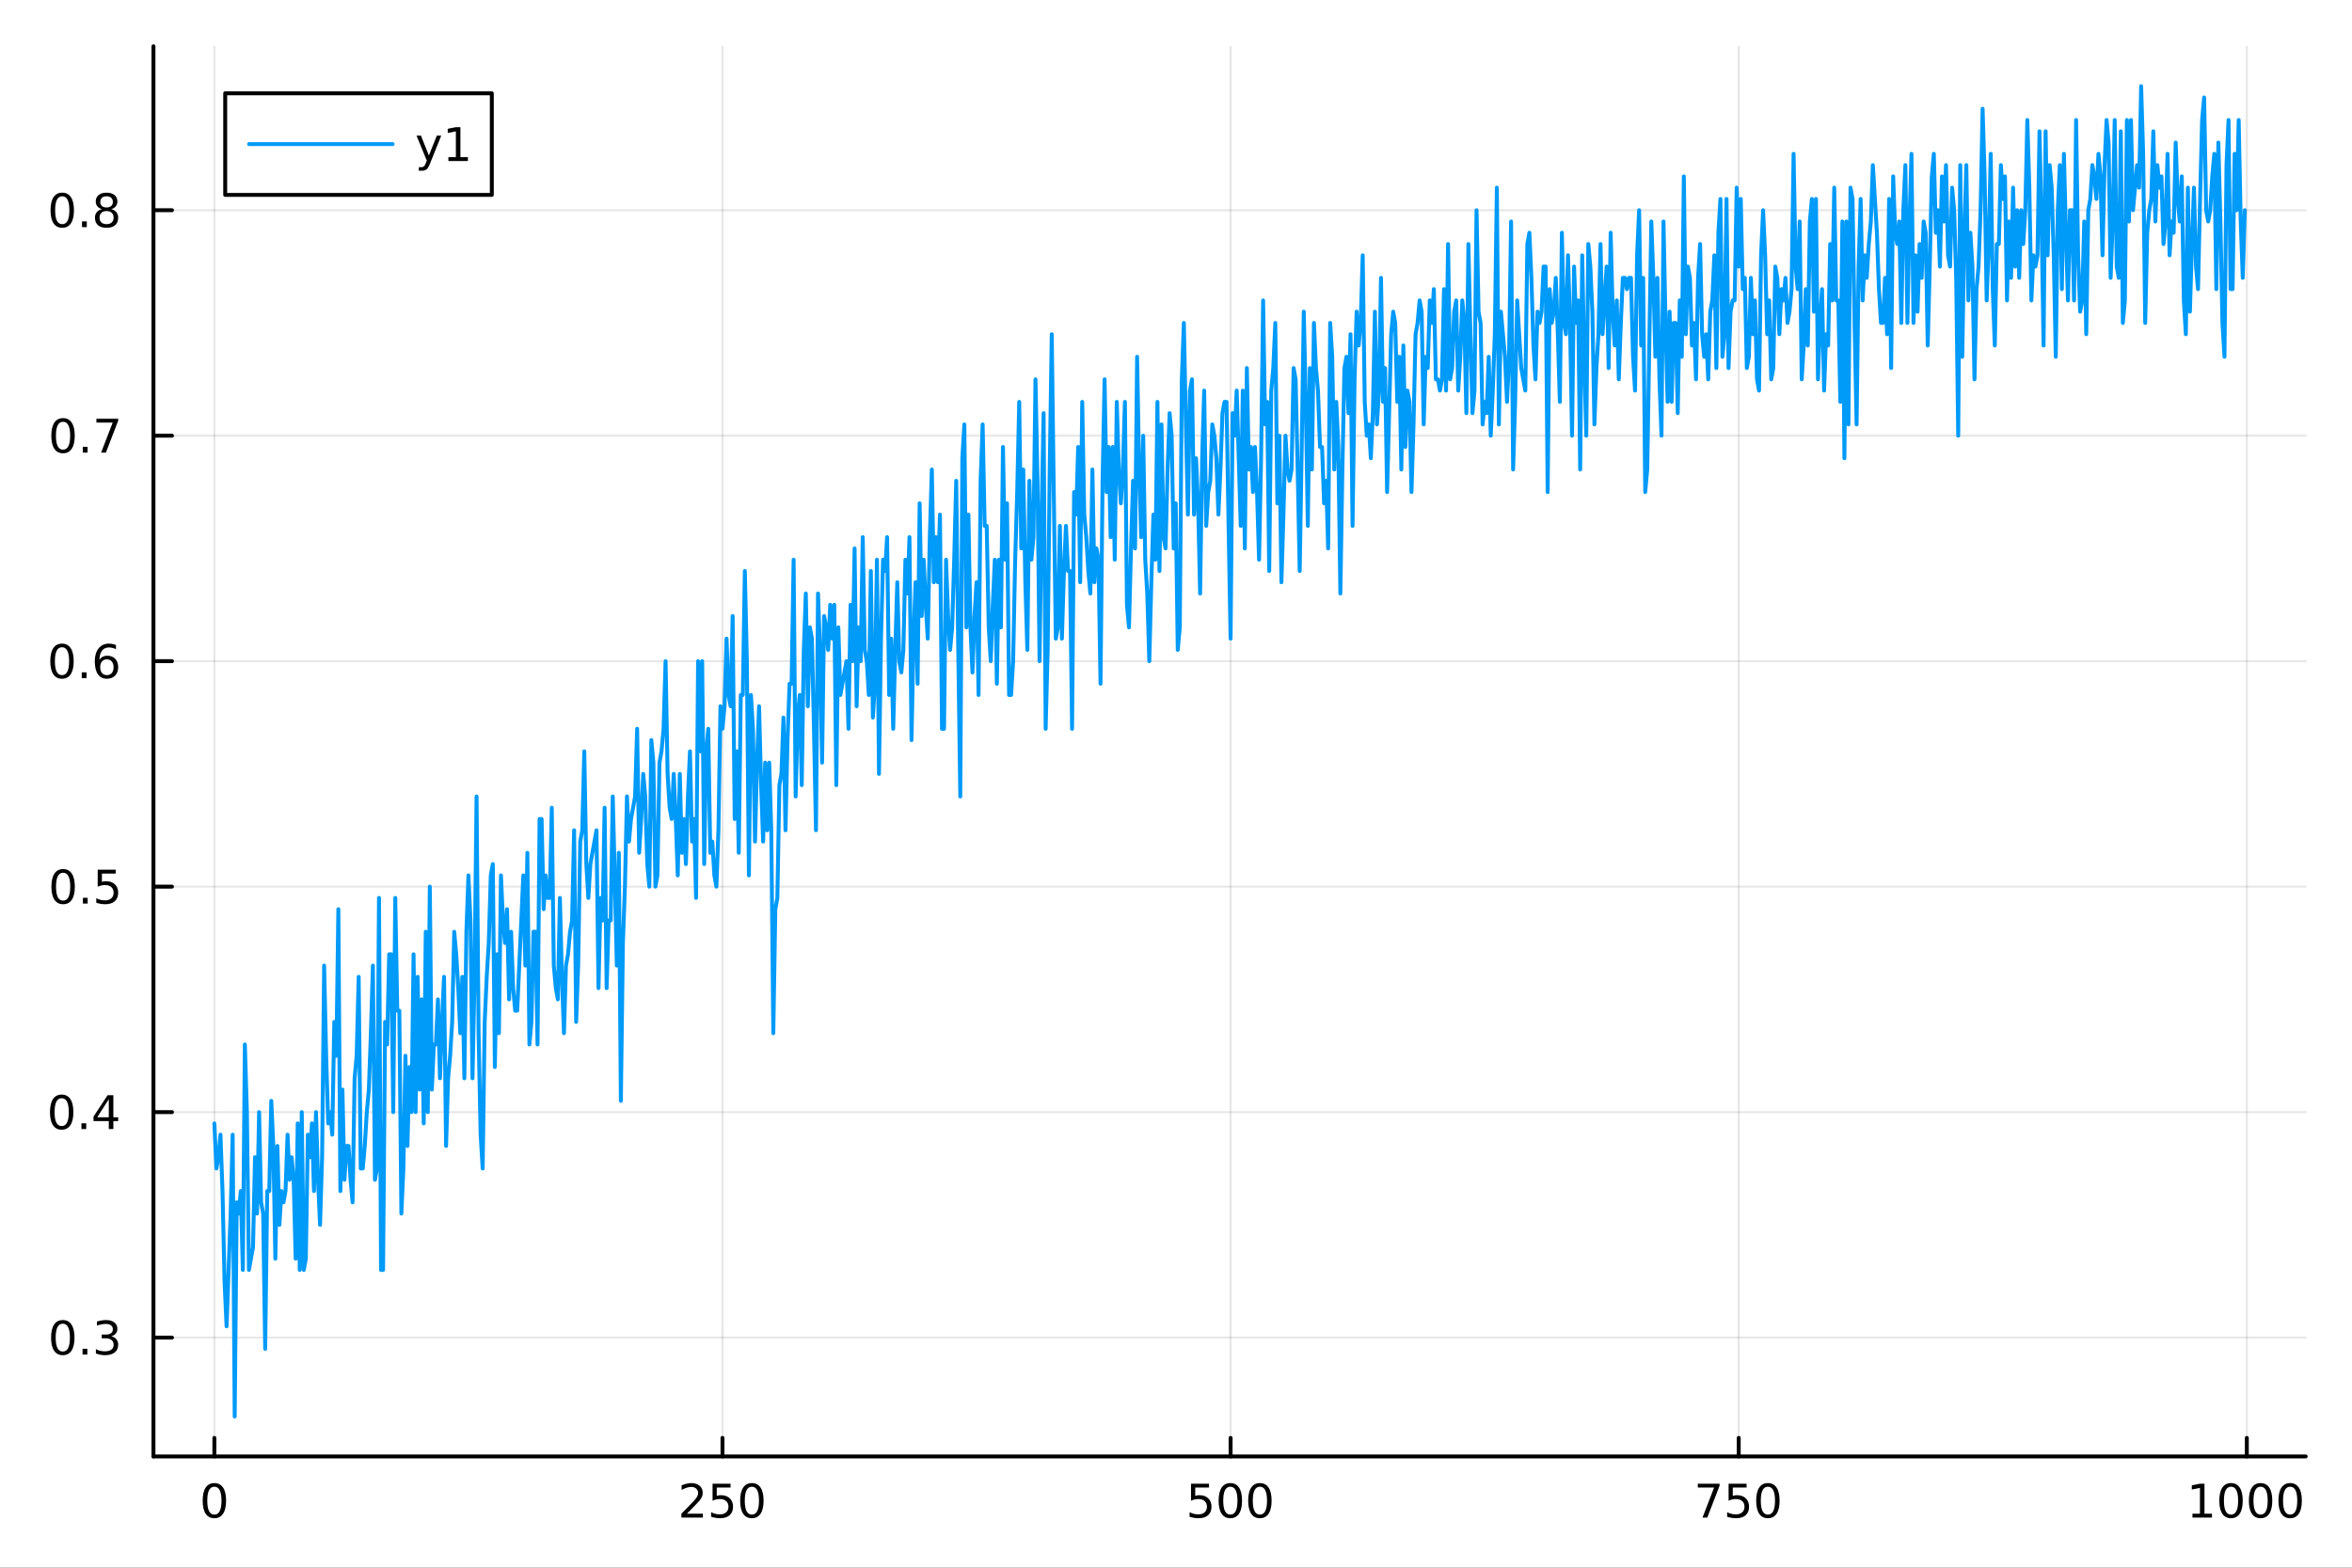 <?xml version="1.0" encoding="utf-8"?>
<svg xmlns="http://www.w3.org/2000/svg" xmlns:xlink="http://www.w3.org/1999/xlink" width="600" height="400" viewBox="0 0 2400 1600">
<rect x="0" y="0" width="2400" height="1600" fill="#333333" stroke="none"/>
<defs>
  <clipPath id="clip000">
    <rect x="0" y="0" width="2400" height="1600"/>
  </clipPath>
</defs>
<path clip-path="url(#clip000)" d="M0 1600 L2400 1600 L2400 0 L0 0  Z" fill="#ffffff" fill-rule="evenodd" fill-opacity="1"/>
<defs>
  <clipPath id="clip001">
    <rect x="480" y="0" width="1681" height="1600"/>
  </clipPath>
</defs>
<path clip-path="url(#clip000)" d="M156.598 1486.45 L2352.76 1486.45 L2352.76 47.244 L156.598 47.244  Z" fill="#ffffff" fill-rule="evenodd" fill-opacity="1"/>
<defs>
  <clipPath id="clip002">
    <rect x="156" y="47" width="2197" height="1440"/>
  </clipPath>
</defs>
<polyline clip-path="url(#clip002)" style="stroke:#000000; stroke-linecap:round; stroke-linejoin:round; stroke-width:2; stroke-opacity:0.1; fill:none" points="218.754,1486.45 218.754,47.244 "/>
<polyline clip-path="url(#clip002)" style="stroke:#000000; stroke-linecap:round; stroke-linejoin:round; stroke-width:2; stroke-opacity:0.1; fill:none" points="737.234,1486.45 737.234,47.244 "/>
<polyline clip-path="url(#clip002)" style="stroke:#000000; stroke-linecap:round; stroke-linejoin:round; stroke-width:2; stroke-opacity:0.1; fill:none" points="1255.71,1486.45 1255.71,47.244 "/>
<polyline clip-path="url(#clip002)" style="stroke:#000000; stroke-linecap:round; stroke-linejoin:round; stroke-width:2; stroke-opacity:0.1; fill:none" points="1774.19,1486.45 1774.19,47.244 "/>
<polyline clip-path="url(#clip002)" style="stroke:#000000; stroke-linecap:round; stroke-linejoin:round; stroke-width:2; stroke-opacity:0.1; fill:none" points="2292.67,1486.45 2292.67,47.244 "/>
<polyline clip-path="url(#clip000)" style="stroke:#000000; stroke-linecap:round; stroke-linejoin:round; stroke-width:4; stroke-opacity:1; fill:none" points="156.598,1486.45 2352.76,1486.45 "/>
<polyline clip-path="url(#clip000)" style="stroke:#000000; stroke-linecap:round; stroke-linejoin:round; stroke-width:4; stroke-opacity:1; fill:none" points="218.754,1486.45 218.754,1467.55 "/>
<polyline clip-path="url(#clip000)" style="stroke:#000000; stroke-linecap:round; stroke-linejoin:round; stroke-width:4; stroke-opacity:1; fill:none" points="737.234,1486.45 737.234,1467.55 "/>
<polyline clip-path="url(#clip000)" style="stroke:#000000; stroke-linecap:round; stroke-linejoin:round; stroke-width:4; stroke-opacity:1; fill:none" points="1255.71,1486.45 1255.71,1467.55 "/>
<polyline clip-path="url(#clip000)" style="stroke:#000000; stroke-linecap:round; stroke-linejoin:round; stroke-width:4; stroke-opacity:1; fill:none" points="1774.19,1486.45 1774.19,1467.55 "/>
<polyline clip-path="url(#clip000)" style="stroke:#000000; stroke-linecap:round; stroke-linejoin:round; stroke-width:4; stroke-opacity:1; fill:none" points="2292.67,1486.45 2292.67,1467.55 "/>
<path clip-path="url(#clip000)" d="M218.754 1517.37 Q215.143 1517.37 213.314 1520.93 Q211.508 1524.47 211.508 1531.6 Q211.508 1538.71 213.314 1542.27 Q215.143 1545.82 218.754 1545.82 Q222.388 1545.82 224.193 1542.27 Q226.022 1538.71 226.022 1531.6 Q226.022 1524.47 224.193 1520.93 Q222.388 1517.37 218.754 1517.37 M218.754 1513.66 Q224.564 1513.66 227.619 1518.27 Q230.698 1522.85 230.698 1531.6 Q230.698 1540.33 227.619 1544.94 Q224.564 1549.52 218.754 1549.52 Q212.943 1549.52 209.865 1544.94 Q206.809 1540.33 206.809 1531.6 Q206.809 1522.85 209.865 1518.27 Q212.943 1513.66 218.754 1513.66 Z" fill="#000000" fill-rule="nonzero" fill-opacity="1" /><path clip-path="url(#clip000)" d="M700.926 1544.91 L717.246 1544.91 L717.246 1548.85 L695.301 1548.85 L695.301 1544.91 Q697.963 1542.16 702.547 1537.53 Q707.153 1532.88 708.334 1531.53 Q710.579 1529.01 711.459 1527.27 Q712.361 1525.51 712.361 1523.82 Q712.361 1521.07 710.417 1519.33 Q708.496 1517.6 705.394 1517.6 Q703.195 1517.6 700.741 1518.36 Q698.31 1519.13 695.533 1520.68 L695.533 1515.95 Q698.357 1514.82 700.81 1514.24 Q703.264 1513.66 705.301 1513.66 Q710.671 1513.66 713.866 1516.35 Q717.06 1519.03 717.06 1523.52 Q717.06 1525.65 716.25 1527.57 Q715.463 1529.47 713.357 1532.07 Q712.778 1532.74 709.676 1535.95 Q706.574 1539.15 700.926 1544.91 Z" fill="#000000" fill-rule="nonzero" fill-opacity="1" /><path clip-path="url(#clip000)" d="M727.107 1514.29 L745.463 1514.29 L745.463 1518.22 L731.389 1518.22 L731.389 1526.7 Q732.407 1526.35 733.426 1526.19 Q734.444 1526 735.463 1526 Q741.25 1526 744.63 1529.17 Q748.009 1532.34 748.009 1537.76 Q748.009 1543.34 744.537 1546.44 Q741.065 1549.52 734.745 1549.52 Q732.57 1549.52 730.301 1549.15 Q728.056 1548.78 725.648 1548.04 L725.648 1543.34 Q727.732 1544.47 729.954 1545.03 Q732.176 1545.58 734.653 1545.58 Q738.657 1545.58 740.995 1543.48 Q743.333 1541.37 743.333 1537.76 Q743.333 1534.15 740.995 1532.04 Q738.657 1529.94 734.653 1529.94 Q732.778 1529.94 730.903 1530.35 Q729.051 1530.77 727.107 1531.65 L727.107 1514.29 Z" fill="#000000" fill-rule="nonzero" fill-opacity="1" /><path clip-path="url(#clip000)" d="M767.222 1517.37 Q763.611 1517.37 761.782 1520.93 Q759.977 1524.47 759.977 1531.6 Q759.977 1538.71 761.782 1542.27 Q763.611 1545.82 767.222 1545.82 Q770.856 1545.82 772.662 1542.27 Q774.491 1538.71 774.491 1531.6 Q774.491 1524.47 772.662 1520.93 Q770.856 1517.37 767.222 1517.37 M767.222 1513.66 Q773.032 1513.66 776.088 1518.27 Q779.166 1522.85 779.166 1531.6 Q779.166 1540.33 776.088 1544.94 Q773.032 1549.52 767.222 1549.52 Q761.412 1549.52 758.333 1544.94 Q755.278 1540.33 755.278 1531.6 Q755.278 1522.85 758.333 1518.27 Q761.412 1513.66 767.222 1513.66 Z" fill="#000000" fill-rule="nonzero" fill-opacity="1" /><path clip-path="url(#clip000)" d="M1215.33 1514.29 L1233.69 1514.29 L1233.69 1518.22 L1219.61 1518.22 L1219.61 1526.7 Q1220.63 1526.35 1221.65 1526.19 Q1222.67 1526 1223.69 1526 Q1229.48 1526 1232.86 1529.17 Q1236.23 1532.34 1236.23 1537.76 Q1236.23 1543.34 1232.76 1546.44 Q1229.29 1549.52 1222.97 1549.52 Q1220.8 1549.52 1218.53 1549.15 Q1216.28 1548.78 1213.87 1548.04 L1213.87 1543.34 Q1215.96 1544.47 1218.18 1545.03 Q1220.4 1545.58 1222.88 1545.58 Q1226.88 1545.58 1229.22 1543.48 Q1231.56 1541.37 1231.56 1537.76 Q1231.56 1534.15 1229.22 1532.04 Q1226.88 1529.94 1222.88 1529.94 Q1221 1529.94 1219.13 1530.35 Q1217.28 1530.77 1215.33 1531.65 L1215.33 1514.29 Z" fill="#000000" fill-rule="nonzero" fill-opacity="1" /><path clip-path="url(#clip000)" d="M1255.45 1517.37 Q1251.84 1517.37 1250.01 1520.93 Q1248.2 1524.47 1248.2 1531.6 Q1248.2 1538.71 1250.01 1542.27 Q1251.84 1545.82 1255.45 1545.82 Q1259.08 1545.82 1260.89 1542.27 Q1262.72 1538.71 1262.72 1531.6 Q1262.72 1524.47 1260.89 1520.93 Q1259.08 1517.37 1255.45 1517.37 M1255.45 1513.66 Q1261.26 1513.66 1264.31 1518.27 Q1267.39 1522.85 1267.39 1531.6 Q1267.39 1540.33 1264.31 1544.94 Q1261.26 1549.52 1255.45 1549.52 Q1249.64 1549.52 1246.56 1544.94 Q1243.5 1540.33 1243.5 1531.6 Q1243.5 1522.85 1246.56 1518.27 Q1249.64 1513.66 1255.45 1513.66 Z" fill="#000000" fill-rule="nonzero" fill-opacity="1" /><path clip-path="url(#clip000)" d="M1285.61 1517.37 Q1282 1517.37 1280.17 1520.93 Q1278.36 1524.47 1278.36 1531.6 Q1278.36 1538.71 1280.17 1542.27 Q1282 1545.82 1285.61 1545.82 Q1289.24 1545.82 1291.05 1542.27 Q1292.88 1538.71 1292.88 1531.6 Q1292.88 1524.47 1291.05 1520.93 Q1289.24 1517.37 1285.61 1517.37 M1285.61 1513.66 Q1291.42 1513.66 1294.48 1518.27 Q1297.55 1522.85 1297.55 1531.6 Q1297.55 1540.33 1294.48 1544.94 Q1291.42 1549.52 1285.61 1549.52 Q1279.8 1549.52 1276.72 1544.94 Q1273.67 1540.33 1273.67 1531.6 Q1273.67 1522.85 1276.72 1518.27 Q1279.8 1513.66 1285.61 1513.66 Z" fill="#000000" fill-rule="nonzero" fill-opacity="1" /><path clip-path="url(#clip000)" d="M1732.47 1514.29 L1754.69 1514.29 L1754.69 1516.28 L1742.15 1548.85 L1737.26 1548.85 L1749.07 1518.22 L1732.47 1518.22 L1732.47 1514.29 Z" fill="#000000" fill-rule="nonzero" fill-opacity="1" /><path clip-path="url(#clip000)" d="M1763.86 1514.29 L1782.22 1514.29 L1782.22 1518.22 L1768.14 1518.22 L1768.14 1526.7 Q1769.16 1526.35 1770.18 1526.19 Q1771.2 1526 1772.22 1526 Q1778 1526 1781.38 1529.17 Q1784.76 1532.34 1784.76 1537.76 Q1784.76 1543.34 1781.29 1546.44 Q1777.82 1549.52 1771.5 1549.52 Q1769.32 1549.52 1767.05 1549.15 Q1764.81 1548.78 1762.4 1548.04 L1762.4 1543.34 Q1764.48 1544.47 1766.71 1545.03 Q1768.93 1545.58 1771.4 1545.58 Q1775.41 1545.58 1777.75 1543.48 Q1780.09 1541.37 1780.09 1537.76 Q1780.09 1534.15 1777.75 1532.04 Q1775.41 1529.94 1771.4 1529.94 Q1769.53 1529.94 1767.65 1530.35 Q1765.8 1530.77 1763.86 1531.65 L1763.86 1514.29 Z" fill="#000000" fill-rule="nonzero" fill-opacity="1" /><path clip-path="url(#clip000)" d="M1803.97 1517.37 Q1800.36 1517.37 1798.53 1520.93 Q1796.73 1524.47 1796.73 1531.6 Q1796.73 1538.71 1798.53 1542.27 Q1800.36 1545.82 1803.97 1545.82 Q1807.61 1545.82 1809.41 1542.27 Q1811.24 1538.71 1811.24 1531.6 Q1811.24 1524.47 1809.41 1520.93 Q1807.61 1517.37 1803.97 1517.37 M1803.97 1513.66 Q1809.78 1513.66 1812.84 1518.27 Q1815.92 1522.85 1815.92 1531.6 Q1815.92 1540.33 1812.84 1544.94 Q1809.78 1549.52 1803.97 1549.52 Q1798.16 1549.52 1795.09 1544.94 Q1792.03 1540.33 1792.03 1531.6 Q1792.03 1522.85 1795.09 1518.27 Q1798.16 1513.66 1803.97 1513.66 Z" fill="#000000" fill-rule="nonzero" fill-opacity="1" /><path clip-path="url(#clip000)" d="M2237.2 1544.91 L2244.84 1544.91 L2244.84 1518.55 L2236.53 1520.21 L2236.53 1515.95 L2244.79 1514.29 L2249.47 1514.29 L2249.47 1544.91 L2257.11 1544.91 L2257.11 1548.85 L2237.2 1548.85 L2237.2 1544.91 Z" fill="#000000" fill-rule="nonzero" fill-opacity="1" /><path clip-path="url(#clip000)" d="M2276.55 1517.37 Q2272.94 1517.37 2271.11 1520.93 Q2269.31 1524.47 2269.31 1531.6 Q2269.31 1538.71 2271.11 1542.27 Q2272.94 1545.82 2276.55 1545.82 Q2280.19 1545.82 2281.99 1542.27 Q2283.82 1538.71 2283.82 1531.6 Q2283.82 1524.47 2281.99 1520.93 Q2280.19 1517.37 2276.55 1517.37 M2276.55 1513.66 Q2282.36 1513.66 2285.42 1518.27 Q2288.5 1522.85 2288.5 1531.6 Q2288.5 1540.33 2285.42 1544.94 Q2282.36 1549.52 2276.55 1549.52 Q2270.74 1549.52 2267.66 1544.94 Q2264.61 1540.33 2264.61 1531.6 Q2264.61 1522.85 2267.66 1518.27 Q2270.74 1513.66 2276.55 1513.66 Z" fill="#000000" fill-rule="nonzero" fill-opacity="1" /><path clip-path="url(#clip000)" d="M2306.71 1517.37 Q2303.1 1517.37 2301.27 1520.93 Q2299.47 1524.47 2299.47 1531.6 Q2299.47 1538.71 2301.27 1542.27 Q2303.1 1545.82 2306.71 1545.82 Q2310.35 1545.82 2312.15 1542.27 Q2313.98 1538.71 2313.98 1531.6 Q2313.98 1524.47 2312.15 1520.93 Q2310.35 1517.37 2306.71 1517.37 M2306.71 1513.66 Q2312.52 1513.66 2315.58 1518.27 Q2318.66 1522.85 2318.66 1531.6 Q2318.66 1540.33 2315.58 1544.94 Q2312.52 1549.52 2306.71 1549.52 Q2300.9 1549.52 2297.82 1544.94 Q2294.77 1540.33 2294.77 1531.6 Q2294.77 1522.85 2297.82 1518.27 Q2300.9 1513.66 2306.71 1513.66 Z" fill="#000000" fill-rule="nonzero" fill-opacity="1" /><path clip-path="url(#clip000)" d="M2336.88 1517.37 Q2333.26 1517.37 2331.44 1520.93 Q2329.63 1524.47 2329.63 1531.6 Q2329.63 1538.71 2331.44 1542.27 Q2333.26 1545.82 2336.88 1545.82 Q2340.51 1545.82 2342.32 1542.27 Q2344.14 1538.71 2344.14 1531.6 Q2344.14 1524.47 2342.32 1520.93 Q2340.51 1517.37 2336.88 1517.37 M2336.88 1513.66 Q2342.69 1513.66 2345.74 1518.27 Q2348.82 1522.85 2348.82 1531.6 Q2348.82 1540.33 2345.74 1544.94 Q2342.69 1549.52 2336.88 1549.52 Q2331.07 1549.52 2327.99 1544.94 Q2324.93 1540.33 2324.93 1531.6 Q2324.93 1522.85 2327.99 1518.27 Q2331.07 1513.66 2336.88 1513.66 Z" fill="#000000" fill-rule="nonzero" fill-opacity="1" /><polyline clip-path="url(#clip002)" style="stroke:#000000; stroke-linecap:round; stroke-linejoin:round; stroke-width:2; stroke-opacity:0.1; fill:none" points="156.598,1365.17 2352.76,1365.17 "/>
<polyline clip-path="url(#clip002)" style="stroke:#000000; stroke-linecap:round; stroke-linejoin:round; stroke-width:2; stroke-opacity:0.1; fill:none" points="156.598,1135.05 2352.76,1135.05 "/>
<polyline clip-path="url(#clip002)" style="stroke:#000000; stroke-linecap:round; stroke-linejoin:round; stroke-width:2; stroke-opacity:0.1; fill:none" points="156.598,904.921 2352.76,904.921 "/>
<polyline clip-path="url(#clip002)" style="stroke:#000000; stroke-linecap:round; stroke-linejoin:round; stroke-width:2; stroke-opacity:0.1; fill:none" points="156.598,674.796 2352.76,674.796 "/>
<polyline clip-path="url(#clip002)" style="stroke:#000000; stroke-linecap:round; stroke-linejoin:round; stroke-width:2; stroke-opacity:0.1; fill:none" points="156.598,444.671 2352.76,444.671 "/>
<polyline clip-path="url(#clip002)" style="stroke:#000000; stroke-linecap:round; stroke-linejoin:round; stroke-width:2; stroke-opacity:0.1; fill:none" points="156.598,214.545 2352.76,214.545 "/>
<polyline clip-path="url(#clip000)" style="stroke:#000000; stroke-linecap:round; stroke-linejoin:round; stroke-width:4; stroke-opacity:1; fill:none" points="156.598,1486.45 156.598,47.244 "/>
<polyline clip-path="url(#clip000)" style="stroke:#000000; stroke-linecap:round; stroke-linejoin:round; stroke-width:4; stroke-opacity:1; fill:none" points="156.598,1365.17 175.496,1365.17 "/>
<polyline clip-path="url(#clip000)" style="stroke:#000000; stroke-linecap:round; stroke-linejoin:round; stroke-width:4; stroke-opacity:1; fill:none" points="156.598,1135.05 175.496,1135.05 "/>
<polyline clip-path="url(#clip000)" style="stroke:#000000; stroke-linecap:round; stroke-linejoin:round; stroke-width:4; stroke-opacity:1; fill:none" points="156.598,904.921 175.496,904.921 "/>
<polyline clip-path="url(#clip000)" style="stroke:#000000; stroke-linecap:round; stroke-linejoin:round; stroke-width:4; stroke-opacity:1; fill:none" points="156.598,674.796 175.496,674.796 "/>
<polyline clip-path="url(#clip000)" style="stroke:#000000; stroke-linecap:round; stroke-linejoin:round; stroke-width:4; stroke-opacity:1; fill:none" points="156.598,444.671 175.496,444.671 "/>
<polyline clip-path="url(#clip000)" style="stroke:#000000; stroke-linecap:round; stroke-linejoin:round; stroke-width:4; stroke-opacity:1; fill:none" points="156.598,214.545 175.496,214.545 "/>
<path clip-path="url(#clip000)" d="M64.071 1350.97 Q60.46 1350.97 58.631 1354.54 Q56.825 1358.08 56.825 1365.21 Q56.825 1372.31 58.631 1375.88 Q60.46 1379.42 64.071 1379.42 Q67.705 1379.42 69.51 1375.88 Q71.339 1372.31 71.339 1365.21 Q71.339 1358.08 69.51 1354.54 Q67.705 1350.97 64.071 1350.97 M64.071 1347.27 Q69.881 1347.27 72.936 1351.87 Q76.015 1356.46 76.015 1365.21 Q76.015 1373.93 72.936 1378.54 Q69.881 1383.12 64.071 1383.12 Q58.261 1383.12 55.182 1378.54 Q52.126 1373.93 52.126 1365.21 Q52.126 1356.46 55.182 1351.87 Q58.261 1347.27 64.071 1347.27 Z" fill="#000000" fill-rule="nonzero" fill-opacity="1" /><path clip-path="url(#clip000)" d="M84.233 1376.57 L89.117 1376.57 L89.117 1382.45 L84.233 1382.45 L84.233 1376.57 Z" fill="#000000" fill-rule="nonzero" fill-opacity="1" /><path clip-path="url(#clip000)" d="M113.469 1363.82 Q116.825 1364.54 118.7 1366.8 Q120.598 1369.07 120.598 1372.41 Q120.598 1377.52 117.08 1380.32 Q113.561 1383.12 107.08 1383.12 Q104.904 1383.12 102.589 1382.68 Q100.297 1382.27 97.844 1381.41 L97.844 1376.9 Q99.788 1378.03 102.103 1378.61 Q104.418 1379.19 106.941 1379.19 Q111.339 1379.19 113.631 1377.45 Q115.945 1375.72 115.945 1372.41 Q115.945 1369.35 113.793 1367.64 Q111.663 1365.9 107.844 1365.9 L103.816 1365.9 L103.816 1362.06 L108.029 1362.06 Q111.478 1362.06 113.307 1360.69 Q115.135 1359.3 115.135 1356.71 Q115.135 1354.05 113.237 1352.64 Q111.362 1351.2 107.844 1351.2 Q105.922 1351.2 103.723 1351.62 Q101.524 1352.04 98.885 1352.91 L98.885 1348.75 Q101.547 1348.01 103.862 1347.64 Q106.2 1347.27 108.26 1347.27 Q113.584 1347.27 116.686 1349.7 Q119.788 1352.1 119.788 1356.23 Q119.788 1359.1 118.145 1361.09 Q116.501 1363.05 113.469 1363.82 Z" fill="#000000" fill-rule="nonzero" fill-opacity="1" /><path clip-path="url(#clip000)" d="M62.937 1120.85 Q59.325 1120.85 57.497 1124.41 Q55.691 1127.95 55.691 1135.08 Q55.691 1142.19 57.497 1145.75 Q59.325 1149.29 62.937 1149.29 Q66.571 1149.29 68.376 1145.75 Q70.205 1142.19 70.205 1135.08 Q70.205 1127.95 68.376 1124.41 Q66.571 1120.85 62.937 1120.85 M62.937 1117.14 Q68.747 1117.14 71.802 1121.75 Q74.881 1126.33 74.881 1135.08 Q74.881 1143.81 71.802 1148.41 Q68.747 1153 62.937 1153 Q57.126 1153 54.048 1148.41 Q50.992 1143.81 50.992 1135.08 Q50.992 1126.33 54.048 1121.75 Q57.126 1117.14 62.937 1117.14 Z" fill="#000000" fill-rule="nonzero" fill-opacity="1" /><path clip-path="url(#clip000)" d="M83.098 1146.45 L87.983 1146.45 L87.983 1152.33 L83.098 1152.33 L83.098 1146.45 Z" fill="#000000" fill-rule="nonzero" fill-opacity="1" /><path clip-path="url(#clip000)" d="M111.015 1121.84 L99.21 1140.29 L111.015 1140.29 L111.015 1121.84 M109.788 1117.77 L115.668 1117.77 L115.668 1140.29 L120.598 1140.29 L120.598 1144.18 L115.668 1144.18 L115.668 1152.33 L111.015 1152.33 L111.015 1144.18 L95.413 1144.18 L95.413 1139.66 L109.788 1117.77 Z" fill="#000000" fill-rule="nonzero" fill-opacity="1" /><path clip-path="url(#clip000)" d="M64.418 890.72 Q60.807 890.72 58.978 894.285 Q57.173 897.826 57.173 904.956 Q57.173 912.062 58.978 915.627 Q60.807 919.169 64.418 919.169 Q68.052 919.169 69.858 915.627 Q71.686 912.062 71.686 904.956 Q71.686 897.826 69.858 894.285 Q68.052 890.72 64.418 890.72 M64.418 887.016 Q70.228 887.016 73.284 891.623 Q76.362 896.206 76.362 904.956 Q76.362 913.683 73.284 918.289 Q70.228 922.872 64.418 922.872 Q58.608 922.872 55.529 918.289 Q52.474 913.683 52.474 904.956 Q52.474 896.206 55.529 891.623 Q58.608 887.016 64.418 887.016 Z" fill="#000000" fill-rule="nonzero" fill-opacity="1" /><path clip-path="url(#clip000)" d="M84.58 916.322 L89.464 916.322 L89.464 922.201 L84.58 922.201 L84.58 916.322 Z" fill="#000000" fill-rule="nonzero" fill-opacity="1" /><path clip-path="url(#clip000)" d="M99.696 887.641 L118.052 887.641 L118.052 891.576 L103.978 891.576 L103.978 900.049 Q104.996 899.701 106.015 899.539 Q107.033 899.354 108.052 899.354 Q113.839 899.354 117.219 902.525 Q120.598 905.697 120.598 911.113 Q120.598 916.692 117.126 919.794 Q113.654 922.872 107.334 922.872 Q105.159 922.872 102.89 922.502 Q100.645 922.132 98.237 921.391 L98.237 916.692 Q100.321 917.826 102.543 918.382 Q104.765 918.937 107.242 918.937 Q111.246 918.937 113.584 916.831 Q115.922 914.724 115.922 911.113 Q115.922 907.502 113.584 905.396 Q111.246 903.289 107.242 903.289 Q105.367 903.289 103.492 903.706 Q101.64 904.123 99.696 905.002 L99.696 887.641 Z" fill="#000000" fill-rule="nonzero" fill-opacity="1" /><path clip-path="url(#clip000)" d="M63.261 660.595 Q59.65 660.595 57.821 664.159 Q56.015 667.701 56.015 674.831 Q56.015 681.937 57.821 685.502 Q59.65 689.043 63.261 689.043 Q66.895 689.043 68.7 685.502 Q70.529 681.937 70.529 674.831 Q70.529 667.701 68.7 664.159 Q66.895 660.595 63.261 660.595 M63.261 656.891 Q69.071 656.891 72.126 661.497 Q75.205 666.081 75.205 674.831 Q75.205 683.557 72.126 688.164 Q69.071 692.747 63.261 692.747 Q57.45 692.747 54.372 688.164 Q51.316 683.557 51.316 674.831 Q51.316 666.081 54.372 661.497 Q57.45 656.891 63.261 656.891 Z" fill="#000000" fill-rule="nonzero" fill-opacity="1" /><path clip-path="url(#clip000)" d="M83.422 686.196 L88.307 686.196 L88.307 692.076 L83.422 692.076 L83.422 686.196 Z" fill="#000000" fill-rule="nonzero" fill-opacity="1" /><path clip-path="url(#clip000)" d="M109.071 672.932 Q105.922 672.932 104.071 675.085 Q102.242 677.238 102.242 680.988 Q102.242 684.715 104.071 686.891 Q105.922 689.043 109.071 689.043 Q112.219 689.043 114.047 686.891 Q115.899 684.715 115.899 680.988 Q115.899 677.238 114.047 675.085 Q112.219 672.932 109.071 672.932 M118.353 658.28 L118.353 662.539 Q116.594 661.706 114.788 661.266 Q113.006 660.826 111.246 660.826 Q106.617 660.826 104.163 663.951 Q101.733 667.076 101.385 673.395 Q102.751 671.382 104.811 670.317 Q106.871 669.229 109.348 669.229 Q114.557 669.229 117.566 672.4 Q120.598 675.548 120.598 680.988 Q120.598 686.312 117.45 689.53 Q114.302 692.747 109.071 692.747 Q103.075 692.747 99.904 688.164 Q96.733 683.557 96.733 674.831 Q96.733 666.636 100.621 661.775 Q104.51 656.891 111.061 656.891 Q112.82 656.891 114.603 657.238 Q116.408 657.585 118.353 658.28 Z" fill="#000000" fill-rule="nonzero" fill-opacity="1" /><path clip-path="url(#clip000)" d="M64.325 430.469 Q60.714 430.469 58.886 434.034 Q57.08 437.576 57.08 444.705 Q57.08 451.812 58.886 455.376 Q60.714 458.918 64.325 458.918 Q67.96 458.918 69.765 455.376 Q71.594 451.812 71.594 444.705 Q71.594 437.576 69.765 434.034 Q67.96 430.469 64.325 430.469 M64.325 426.766 Q70.135 426.766 73.191 431.372 Q76.27 435.955 76.27 444.705 Q76.27 453.432 73.191 458.039 Q70.135 462.622 64.325 462.622 Q58.515 462.622 55.437 458.039 Q52.381 453.432 52.381 444.705 Q52.381 435.955 55.437 431.372 Q58.515 426.766 64.325 426.766 Z" fill="#000000" fill-rule="nonzero" fill-opacity="1" /><path clip-path="url(#clip000)" d="M84.487 456.071 L89.371 456.071 L89.371 461.951 L84.487 461.951 L84.487 456.071 Z" fill="#000000" fill-rule="nonzero" fill-opacity="1" /><path clip-path="url(#clip000)" d="M98.376 427.391 L120.598 427.391 L120.598 429.381 L108.052 461.951 L103.168 461.951 L114.973 431.326 L98.376 431.326 L98.376 427.391 Z" fill="#000000" fill-rule="nonzero" fill-opacity="1" /><path clip-path="url(#clip000)" d="M63.515 200.344 Q59.904 200.344 58.075 203.909 Q56.27 207.45 56.27 214.58 Q56.27 221.686 58.075 225.251 Q59.904 228.793 63.515 228.793 Q67.149 228.793 68.955 225.251 Q70.784 221.686 70.784 214.58 Q70.784 207.45 68.955 203.909 Q67.149 200.344 63.515 200.344 M63.515 196.64 Q69.325 196.64 72.381 201.247 Q75.46 205.83 75.46 214.58 Q75.46 223.307 72.381 227.913 Q69.325 232.496 63.515 232.496 Q57.705 232.496 54.626 227.913 Q51.571 223.307 51.571 214.58 Q51.571 205.83 54.626 201.247 Q57.705 196.64 63.515 196.64 Z" fill="#000000" fill-rule="nonzero" fill-opacity="1" /><path clip-path="url(#clip000)" d="M83.677 225.946 L88.561 225.946 L88.561 231.825 L83.677 231.825 L83.677 225.946 Z" fill="#000000" fill-rule="nonzero" fill-opacity="1" /><path clip-path="url(#clip000)" d="M108.746 215.413 Q105.413 215.413 103.492 217.196 Q101.594 218.978 101.594 222.103 Q101.594 225.228 103.492 227.01 Q105.413 228.793 108.746 228.793 Q112.08 228.793 114.001 227.01 Q115.922 225.205 115.922 222.103 Q115.922 218.978 114.001 217.196 Q112.103 215.413 108.746 215.413 M104.071 213.423 Q101.061 212.682 99.371 210.622 Q97.705 208.561 97.705 205.598 Q97.705 201.455 100.645 199.048 Q103.608 196.64 108.746 196.64 Q113.908 196.64 116.848 199.048 Q119.788 201.455 119.788 205.598 Q119.788 208.561 118.098 210.622 Q116.432 212.682 113.445 213.423 Q116.825 214.21 118.7 216.501 Q120.598 218.793 120.598 222.103 Q120.598 227.126 117.52 229.811 Q114.464 232.496 108.746 232.496 Q103.029 232.496 99.95 229.811 Q96.895 227.126 96.895 222.103 Q96.895 218.793 98.793 216.501 Q100.691 214.21 104.071 213.423 M102.358 206.038 Q102.358 208.723 104.024 210.228 Q105.714 211.733 108.746 211.733 Q111.756 211.733 113.445 210.228 Q115.158 208.723 115.158 206.038 Q115.158 203.353 113.445 201.849 Q111.756 200.344 108.746 200.344 Q105.714 200.344 104.024 201.849 Q102.358 203.353 102.358 206.038 Z" fill="#000000" fill-rule="nonzero" fill-opacity="1" /><polyline clip-path="url(#clip002)" style="stroke:#009af9; stroke-linecap:round; stroke-linejoin:round; stroke-width:4; stroke-opacity:1; fill:none" points="218.754,1146.55 220.828,1192.58 222.901,1181.07 224.975,1158.06 227.049,1215.59 229.123,1307.64 231.197,1353.67 233.271,1296.13 235.345,1238.6 237.419,1158.06 239.493,1445.72 241.567,1227.1 243.641,1238.6 245.715,1215.59 247.789,1296.13 249.862,1066.01 251.936,1135.05 254.01,1296.13 256.084,1284.63 258.158,1273.12 260.232,1181.07 262.306,1238.6 264.38,1135.05 266.454,1227.1 268.528,1238.6 270.602,1376.68 272.676,1215.59 274.75,1215.59 276.823,1123.54 278.897,1169.57 280.971,1284.63 283.045,1169.57 285.119,1250.11 287.193,1215.59 289.267,1227.1 291.341,1215.59 293.415,1158.06 295.489,1204.08 297.563,1181.07 299.637,1204.08 301.71,1284.63 303.784,1146.55 305.858,1296.13 307.932,1135.05 310.006,1296.13 312.08,1284.63 314.154,1158.06 316.228,1181.07 318.302,1146.55 320.376,1215.59 322.45,1135.05 324.524,1204.08 326.598,1250.11 328.671,1181.07 330.745,985.465 332.819,1077.52 334.893,1146.55 336.967,1135.05 339.041,1158.06 341.115,1043 343.189,1077.52 345.263,927.934 347.337,1215.59 349.411,1112.03 351.485,1204.08 353.558,1169.57 355.632,1169.57 357.706,1204.08 359.78,1227.1 361.854,1100.53 363.928,1077.52 366.002,996.971 368.076,1192.58 370.15,1192.58 372.224,1169.57 374.298,1135.05 376.372,1112.03 378.446,1054.5 380.519,985.465 382.593,1204.08 384.667,1192.58 386.741,916.427 388.815,1296.13 390.889,1296.13 392.963,1043 395.037,1066.01 397.111,973.959 399.185,973.959 401.259,1135.05 403.333,916.427 405.407,1031.49 407.48,1031.49 409.554,1238.6 411.628,1192.58 413.702,1077.52 415.776,1169.57 417.85,1089.02 419.924,1135.05 421.998,973.959 424.072,1135.05 426.146,996.971 428.22,1112.03 430.294,1019.98 432.367,1146.55 434.441,950.946 436.515,1135.05 438.589,904.921 440.663,1112.03 442.737,1066.01 444.811,1066.01 446.885,1019.98 448.959,1100.53 451.033,1043 453.107,996.971 455.181,1169.57 457.255,1100.53 459.328,1077.52 461.402,1043 463.476,950.946 465.55,973.959 467.624,1008.48 469.698,1054.5 471.772,996.971 473.846,1100.53 475.92,950.946 477.994,893.415 480.068,939.44 482.142,1100.53 484.216,996.971 486.289,812.871 488.363,1054.5 490.437,1158.06 492.511,1192.58 494.585,1043 496.659,996.971 498.733,962.453 500.807,893.415 502.881,881.909 504.955,1089.02 507.029,973.959 509.103,1054.5 511.176,893.415 513.25,939.44 515.324,962.453 517.398,927.934 519.472,1019.98 521.546,950.946 523.62,1008.48 525.694,1031.49 527.768,1031.49 529.842,985.465 531.916,939.44 533.99,893.415 536.064,985.465 538.137,870.402 540.211,1066.01 542.285,1043 544.359,950.946 546.433,950.946 548.507,1066.01 550.581,835.884 552.655,835.884 554.729,927.934 556.803,893.415 558.877,916.427 560.951,916.427 563.024,824.377 565.098,985.465 567.172,1008.48 569.246,1019.98 571.32,916.427 573.394,996.971 575.468,1054.5 577.542,985.465 579.616,973.959 581.69,950.946 583.764,939.44 585.838,847.39 587.912,1043 589.985,985.465 592.059,858.896 594.133,847.39 596.207,766.846 598.281,881.909 600.355,916.427 602.429,881.909 604.503,870.402 606.577,858.896 608.651,847.39 610.725,1008.48 612.799,916.427 614.873,939.44 616.946,824.377 619.02,1008.48 621.094,939.44 623.168,939.44 625.242,812.871 627.316,893.415 629.39,985.465 631.464,870.402 633.538,1123.54 635.612,962.453 637.686,904.921 639.76,812.871 641.833,858.896 643.907,835.884 645.981,824.377 648.055,812.871 650.129,743.833 652.203,870.402 654.277,835.884 656.351,789.859 658.425,812.871 660.499,881.909 662.573,904.921 664.647,755.34 666.721,778.352 668.794,904.921 670.868,893.415 672.942,778.352 675.016,766.846 677.09,743.833 679.164,674.796 681.238,789.859 683.312,824.377 685.386,835.884 687.46,789.859 689.534,835.884 691.608,893.415 693.681,789.859 695.755,870.402 697.829,835.884 699.903,881.909 701.977,812.871 704.051,766.846 706.125,858.896 708.199,835.884 710.273,916.427 712.347,674.796 714.421,766.846 716.495,674.796 718.569,881.909 720.642,766.846 722.716,743.833 724.79,870.402 726.864,858.896 728.938,893.415 731.012,904.921 733.086,847.39 735.16,720.821 737.234,743.833 739.308,720.821 741.382,651.783 743.456,709.315 745.53,720.821 747.603,628.771 749.677,835.884 751.751,766.846 753.825,870.402 755.899,709.315 757.973,709.315 760.047,582.746 762.121,674.796 764.195,893.415 766.269,709.315 768.343,743.833 770.417,858.896 772.49,778.352 774.564,720.821 776.638,801.365 778.712,858.896 780.786,778.352 782.86,847.39 784.934,778.352 787.008,847.39 789.082,1054.5 791.156,927.934 793.23,916.427 795.304,801.365 797.378,789.859 799.451,732.327 801.525,847.39 803.599,755.34 805.673,697.808 807.747,697.808 809.821,571.239 811.895,812.871 813.969,732.327 816.043,709.315 818.117,801.365 820.191,663.29 822.265,605.758 824.339,720.821 826.412,640.277 828.486,651.783 830.56,743.833 832.634,847.39 834.708,605.758 836.782,663.29 838.856,778.352 840.93,628.771 843.004,640.277 845.078,663.29 847.152,617.265 849.226,651.783 851.299,617.265 853.373,801.365 855.447,640.277 857.521,709.315 859.595,697.808 861.669,686.302 863.743,674.796 865.817,743.833 867.891,617.265 869.965,674.796 872.039,559.733 874.113,720.821 876.187,640.277 878.26,674.796 880.334,548.227 882.408,663.29 884.482,674.796 886.556,709.315 888.63,582.746 890.704,732.327 892.778,697.808 894.852,571.239 896.926,789.859 899,651.783 901.074,571.239 903.147,582.746 905.221,548.227 907.295,709.315 909.369,651.783 911.443,743.833 913.517,663.29 915.591,594.252 917.665,674.796 919.739,686.302 921.813,663.29 923.887,571.239 925.961,605.758 928.035,548.227 930.108,755.34 932.182,651.783 934.256,594.252 936.33,697.808 938.404,513.708 940.478,628.771 942.552,571.239 944.626,617.265 946.7,651.783 948.774,548.227 950.848,479.189 952.922,594.252 954.996,548.227 957.069,594.252 959.143,525.214 961.217,743.833 963.291,743.833 965.365,571.239 967.439,628.771 969.513,663.29 971.587,640.277 973.661,571.239 975.735,490.696 977.809,663.29 979.883,812.871 981.956,467.683 984.03,433.164 986.104,640.277 988.178,525.214 990.252,640.277 992.326,686.302 994.4,628.771 996.474,594.252 998.548,709.315 1000.62,490.696 1002.7,433.164 1004.77,536.721 1006.84,536.721 1008.92,640.277 1010.99,674.796 1013.07,617.265 1015.14,571.239 1017.21,697.808 1019.29,571.239 1021.36,640.277 1023.43,456.177 1025.51,571.239 1027.58,513.708 1029.66,709.315 1031.73,709.315 1033.8,674.796 1035.88,571.239 1037.95,502.202 1040.03,410.152 1042.1,559.733 1044.17,479.189 1046.25,594.252 1048.32,663.29 1050.4,490.696 1052.47,571.239 1054.54,548.227 1056.62,387.139 1058.69,490.696 1060.77,674.796 1062.84,525.214 1064.91,421.658 1066.99,743.833 1069.06,663.29 1071.14,479.189 1073.21,341.114 1075.28,502.202 1077.36,651.783 1079.43,640.277 1081.5,536.721 1083.58,651.783 1085.65,582.746 1087.73,536.721 1089.8,582.746 1091.87,582.746 1093.95,743.833 1096.02,502.202 1098.1,525.214 1100.17,456.177 1102.24,594.252 1104.32,410.152 1106.39,525.214 1108.47,548.227 1110.54,582.746 1112.61,605.758 1114.69,479.189 1116.76,594.252 1118.84,559.733 1120.91,571.239 1122.98,697.808 1125.06,490.696 1127.13,387.139 1129.2,502.202 1131.28,456.177 1133.35,548.227 1135.43,456.177 1137.5,571.239 1139.57,410.152 1141.65,479.189 1143.72,513.708 1145.8,479.189 1147.87,410.152 1149.94,617.265 1152.02,640.277 1154.09,559.733 1156.17,490.696 1158.24,559.733 1160.31,364.127 1162.39,479.189 1164.46,548.227 1166.54,444.671 1168.61,571.239 1170.68,605.758 1172.76,674.796 1174.83,594.252 1176.91,525.214 1178.98,571.239 1181.05,410.152 1183.13,582.746 1185.2,433.164 1187.27,548.227 1189.35,559.733 1191.42,479.189 1193.5,421.658 1195.57,444.671 1197.64,559.733 1199.72,513.708 1201.79,663.29 1203.87,640.277 1205.94,387.139 1208.01,329.608 1210.09,433.164 1212.16,525.214 1214.24,398.645 1216.31,387.139 1218.38,525.214 1220.46,467.683 1222.53,513.708 1224.61,605.758 1226.68,467.683 1228.75,398.645 1230.83,536.721 1232.9,502.202 1234.97,490.696 1237.05,433.164 1239.12,444.671 1241.2,467.683 1243.27,525.214 1245.34,479.189 1247.42,421.658 1249.49,410.152 1251.57,410.152 1253.64,536.721 1255.71,651.783 1257.79,421.658 1259.86,444.671 1261.94,398.645 1264.01,467.683 1266.08,536.721 1268.16,398.645 1270.23,559.733 1272.31,375.633 1274.38,479.189 1276.45,456.177 1278.53,502.202 1280.6,456.177 1282.68,502.202 1284.75,571.239 1286.82,467.683 1288.9,306.595 1290.97,433.164 1293.04,410.152 1295.12,582.746 1297.19,398.645 1299.27,375.633 1301.34,329.608 1303.41,513.708 1305.49,444.671 1307.56,594.252 1309.64,525.214 1311.71,444.671 1313.78,479.189 1315.86,490.696 1317.93,479.189 1320.01,375.633 1322.08,387.139 1324.15,479.189 1326.23,582.746 1328.3,456.177 1330.38,318.102 1332.45,410.152 1334.52,536.721 1336.6,375.633 1338.67,479.189 1340.74,329.608 1342.82,375.633 1344.89,398.645 1346.97,456.177 1349.04,456.177 1351.11,513.708 1353.19,490.696 1355.26,559.733 1357.34,329.608 1359.41,364.127 1361.48,479.189 1363.56,410.152 1365.63,456.177 1367.71,605.758 1369.78,479.189 1371.85,375.633 1373.93,364.127 1376,421.658 1378.08,341.114 1380.15,536.721 1382.22,387.139 1384.3,318.102 1386.37,352.62 1388.44,329.608 1390.52,260.57 1392.59,410.152 1394.67,444.671 1396.74,433.164 1398.81,467.683 1400.89,421.658 1402.96,318.102 1405.04,433.164 1407.11,398.645 1409.18,283.583 1411.26,410.152 1413.33,375.633 1415.41,502.202 1417.48,421.658 1419.55,341.114 1421.63,318.102 1423.7,329.608 1425.78,410.152 1427.85,364.127 1429.92,479.189 1432,352.62 1434.07,456.177 1436.15,398.645 1438.22,410.152 1440.29,502.202 1442.37,433.164 1444.44,341.114 1446.51,329.608 1448.59,306.595 1450.66,318.102 1452.74,433.164 1454.81,364.127 1456.88,375.633 1458.96,306.595 1461.03,329.608 1463.11,295.089 1465.18,387.139 1467.25,387.139 1469.33,398.645 1471.4,387.139 1473.48,295.089 1475.55,398.645 1477.62,249.064 1479.7,387.139 1481.77,375.633 1483.85,318.102 1485.92,306.595 1487.99,398.645 1490.07,364.127 1492.14,306.595 1494.21,329.608 1496.29,421.658 1498.36,249.064 1500.44,341.114 1502.51,421.658 1504.58,398.645 1506.66,214.545 1508.73,318.102 1510.81,329.608 1512.88,433.164 1514.95,410.152 1517.03,421.658 1519.1,364.127 1521.18,444.671 1523.25,398.645 1525.32,341.114 1527.4,191.533 1529.47,433.164 1531.55,318.102 1533.62,341.114 1535.69,364.127 1537.77,410.152 1539.84,364.127 1541.92,226.051 1543.99,479.189 1546.06,410.152 1548.14,306.595 1550.21,341.114 1552.28,375.633 1554.36,387.139 1556.43,398.645 1558.51,249.064 1560.58,237.558 1562.65,283.583 1564.73,352.62 1566.8,387.139 1568.88,318.102 1570.95,329.608 1573.02,318.102 1575.1,272.077 1577.17,272.077 1579.25,502.202 1581.32,295.089 1583.39,329.608 1585.47,318.102 1587.54,283.583 1589.62,341.114 1591.69,410.152 1593.76,237.558 1595.84,329.608 1597.91,341.114 1599.98,260.57 1602.06,329.608 1604.13,444.671 1606.21,272.077 1608.28,329.608 1610.35,306.595 1612.43,479.189 1614.5,260.57 1616.58,364.127 1618.65,444.671 1620.72,249.064 1622.8,272.077 1624.87,318.102 1626.95,433.164 1629.02,375.633 1631.09,341.114 1633.17,249.064 1635.24,341.114 1637.32,306.595 1639.39,272.077 1641.46,375.633 1643.54,237.558 1645.61,318.102 1647.69,352.62 1649.76,306.595 1651.83,387.139 1653.91,329.608 1655.98,283.583 1658.05,283.583 1660.13,295.089 1662.2,283.583 1664.28,283.583 1666.35,364.127 1668.42,398.645 1670.5,260.57 1672.57,214.545 1674.65,352.62 1676.72,283.583 1678.79,502.202 1680.87,479.189 1682.94,352.62 1685.02,226.051 1687.09,283.583 1689.16,364.127 1691.24,283.583 1693.31,387.139 1695.39,444.671 1697.46,226.051 1699.53,329.608 1701.61,410.152 1703.68,318.102 1705.75,410.152 1707.83,329.608 1709.9,329.608 1711.98,421.658 1714.05,306.595 1716.12,364.127 1718.2,180.026 1720.27,341.114 1722.35,272.077 1724.42,283.583 1726.49,352.62 1728.57,329.608 1730.64,387.139 1732.72,283.583 1734.79,249.064 1736.86,341.114 1738.94,364.127 1741.01,341.114 1743.09,387.139 1745.16,318.102 1747.23,306.595 1749.31,260.57 1751.38,375.633 1753.46,237.558 1755.53,203.039 1757.6,364.127 1759.68,341.114 1761.75,203.039 1763.82,375.633 1765.9,318.102 1767.97,306.595 1770.05,306.595 1772.12,191.533 1774.19,272.077 1776.27,203.039 1778.34,295.089 1780.42,283.583 1782.49,375.633 1784.56,364.127 1786.64,283.583 1788.71,341.114 1790.79,306.595 1792.86,387.139 1794.93,398.645 1797.01,260.57 1799.08,214.545 1801.16,260.57 1803.23,341.114 1805.3,306.595 1807.38,387.139 1809.45,375.633 1811.52,272.077 1813.6,283.583 1815.67,341.114 1817.75,295.089 1819.82,306.595 1821.89,283.583 1823.97,329.608 1826.04,318.102 1828.12,295.089 1830.19,157.014 1832.26,272.077 1834.34,295.089 1836.41,226.051 1838.49,387.139 1840.56,352.62 1842.63,295.089 1844.71,352.62 1846.78,226.051 1848.86,203.039 1850.93,318.102 1853,203.039 1855.08,387.139 1857.15,329.608 1859.22,295.089 1861.3,398.645 1863.37,341.114 1865.45,352.62 1867.52,249.064 1869.59,306.595 1871.67,191.533 1873.74,306.595 1875.82,306.595 1877.89,410.152 1879.96,226.051 1882.04,467.683 1884.11,226.051 1886.19,433.164 1888.26,191.533 1890.33,203.039 1892.41,329.608 1894.48,433.164 1896.56,272.077 1898.63,203.039 1900.7,306.595 1902.78,260.57 1904.85,283.583 1906.93,249.064 1909,226.051 1911.07,168.52 1913.15,203.039 1915.22,237.558 1917.29,295.089 1919.37,329.608 1921.44,329.608 1923.52,283.583 1925.59,341.114 1927.66,203.039 1929.74,375.633 1931.81,180.026 1933.89,237.558 1935.96,249.064 1938.03,226.051 1940.11,329.608 1942.18,214.545 1944.26,168.52 1946.33,329.608 1948.4,226.051 1950.48,157.014 1952.55,329.608 1954.63,260.57 1956.7,318.102 1958.77,249.064 1960.85,283.583 1962.92,226.051 1964.99,237.558 1967.07,352.62 1969.14,272.077 1971.22,180.026 1973.29,157.014 1975.36,237.558 1977.44,214.545 1979.51,272.077 1981.59,180.026 1983.66,226.051 1985.73,168.52 1987.81,260.57 1989.88,272.077 1991.96,191.533 1994.03,214.545 1996.1,283.583 1998.18,444.671 2000.25,168.52 2002.33,364.127 2004.4,237.558 2006.47,168.52 2008.55,306.595 2010.62,237.558 2012.7,272.077 2014.77,387.139 2016.84,295.089 2018.92,272.077 2020.99,214.545 2023.06,110.989 2025.14,180.026 2027.21,306.595 2029.29,249.064 2031.36,157.014 2033.43,295.089 2035.51,352.62 2037.58,249.064 2039.66,249.064 2041.73,168.52 2043.8,203.039 2045.88,180.026 2047.95,306.595 2050.03,226.051 2052.1,283.583 2054.17,191.533 2056.25,272.077 2058.32,214.545 2060.4,283.583 2062.47,214.545 2064.54,249.064 2066.62,214.545 2068.69,122.495 2070.76,191.533 2072.84,306.595 2074.91,260.57 2076.99,272.077 2079.06,260.57 2081.13,134.001 2083.21,226.051 2085.28,352.62 2087.36,134.001 2089.43,260.57 2091.5,168.52 2093.58,191.533 2095.65,260.57 2097.73,364.127 2099.8,214.545 2101.87,168.52 2103.95,295.089 2106.02,157.014 2108.1,237.558 2110.17,306.595 2112.24,214.545 2114.32,214.545 2116.39,306.595 2118.47,122.495 2120.54,260.57 2122.61,318.102 2124.69,306.595 2126.76,226.051 2128.83,341.114 2130.91,214.545 2132.98,203.039 2135.06,168.52 2137.13,180.026 2139.2,203.039 2141.28,157.014 2143.35,180.026 2145.43,260.57 2147.5,168.52 2149.57,122.495 2151.65,145.508 2153.72,283.583 2155.8,226.051 2157.87,122.495 2159.94,272.077 2162.02,283.583 2164.09,134.001 2166.17,329.608 2168.24,306.595 2170.31,122.495 2172.39,226.051 2174.46,122.495 2176.53,214.545 2178.61,191.533 2180.68,168.52 2182.76,191.533 2184.83,87.976 2186.9,157.014 2188.98,329.608 2191.05,237.558 2193.13,214.545 2195.2,203.039 2197.27,134.001 2199.35,226.051 2201.42,168.52 2203.5,191.533 2205.57,180.026 2207.64,249.064 2209.72,226.051 2211.79,157.014 2213.87,260.57 2215.94,226.051 2218.01,237.558 2220.09,145.508 2222.16,203.039 2224.24,226.051 2226.31,180.026 2228.38,306.595 2230.46,341.114 2232.53,191.533 2234.6,318.102 2236.68,249.064 2238.75,191.533 2240.83,272.077 2242.9,295.089 2244.97,203.039 2247.05,122.495 2249.12,99.483 2251.2,214.545 2253.27,226.051 2255.34,214.545 2257.42,180.026 2259.49,157.014 2261.57,295.089 2263.64,145.508 2265.71,226.051 2267.79,329.608 2269.86,364.127 2271.94,168.52 2274.01,122.495 2276.08,295.089 2278.16,295.089 2280.23,157.014 2282.3,214.545 2284.38,122.495 2286.45,226.051 2288.53,283.583 2290.6,214.545 "/>
<path clip-path="url(#clip000)" d="M229.803 198.898 L501.85 198.898 L501.85 95.218 L229.803 95.218  Z" fill="#ffffff" fill-rule="evenodd" fill-opacity="1"/>
<polyline clip-path="url(#clip000)" style="stroke:#000000; stroke-linecap:round; stroke-linejoin:round; stroke-width:4; stroke-opacity:1; fill:none" points="229.803,198.898 501.85,198.898 501.85,95.218 229.803,95.218 229.803,198.898 "/>
<polyline clip-path="url(#clip000)" style="stroke:#009af9; stroke-linecap:round; stroke-linejoin:round; stroke-width:4; stroke-opacity:1; fill:none" points="254.205,147.058 400.616,147.058 "/>
<path clip-path="url(#clip000)" d="M438.86 166.745 Q437.054 171.375 435.342 172.787 Q433.629 174.199 430.758 174.199 L427.355 174.199 L427.355 170.634 L429.855 170.634 Q431.615 170.634 432.587 169.8 Q433.559 168.967 434.74 165.865 L435.504 163.921 L425.018 138.412 L429.531 138.412 L437.633 158.689 L445.735 138.412 L450.249 138.412 L438.86 166.745 Z" fill="#000000" fill-rule="nonzero" fill-opacity="1" /><path clip-path="url(#clip000)" d="M457.54 160.402 L465.179 160.402 L465.179 134.037 L456.869 135.703 L456.869 131.444 L465.133 129.778 L469.809 129.778 L469.809 160.402 L477.448 160.402 L477.448 164.338 L457.54 164.338 L457.54 160.402 Z" fill="#000000" fill-rule="nonzero" fill-opacity="1" /></svg>
